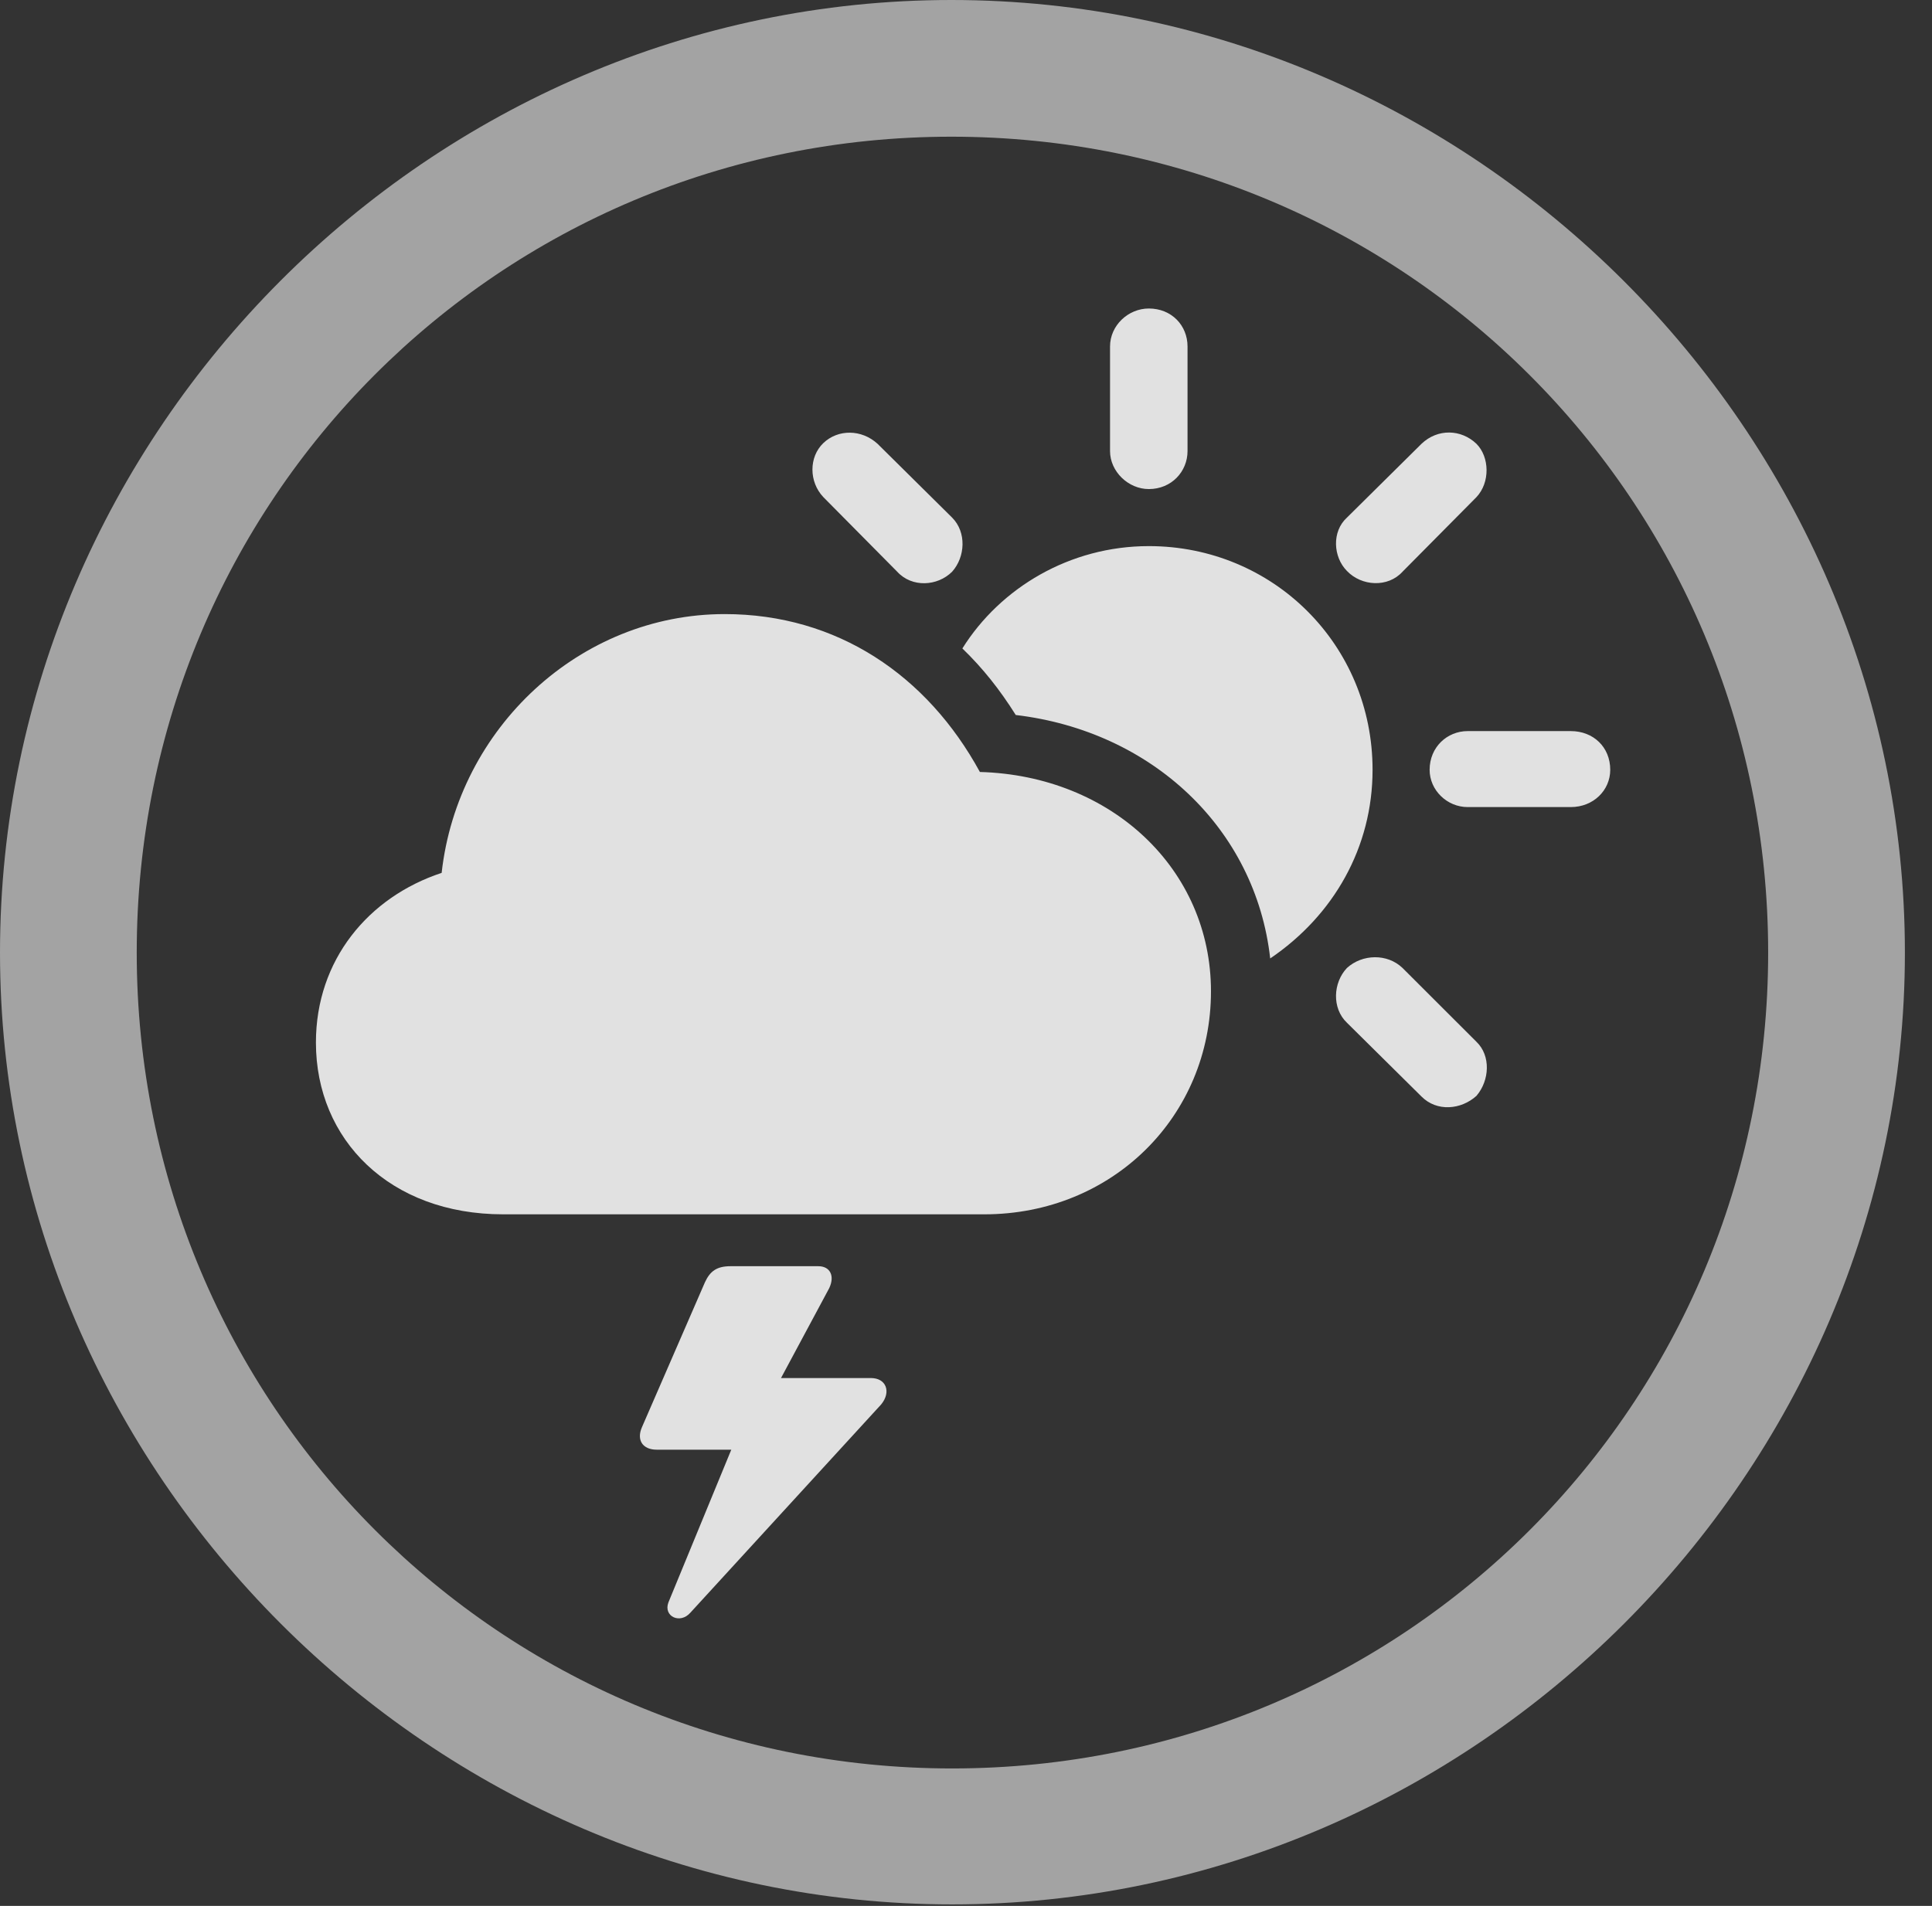 <?xml version="1.0" encoding="UTF-8"?>
<!--Generator: Apple Native CoreSVG 232.5-->
<!DOCTYPE svg
PUBLIC "-//W3C//DTD SVG 1.1//EN"
       "http://www.w3.org/Graphics/SVG/1.1/DTD/svg11.dtd">
<svg version="1.1" xmlns="http://www.w3.org/2000/svg" xmlns:xlink="http://www.w3.org/1999/xlink" width="25.801" height="25.459">
 <rect width="100%" height="100%" fill="#333333" stroke="none"/>
 <g>
  <rect height="25.459" opacity="0" width="25.801" x="0" y="0"/>
  <path d="M12.715 25.439C19.678 25.439 25.439 19.678 25.439 12.725C25.439 5.762 19.668 0 12.705 0C5.752 0 0 5.762 0 12.725C0 19.678 5.762 25.439 12.715 25.439ZM12.715 23.623C6.68 23.623 1.826 18.76 1.826 12.725C1.826 6.68 6.67 1.826 12.705 1.826C18.75 1.826 23.613 6.68 23.613 12.725C23.613 18.76 18.76 23.623 12.715 23.623Z" fill="#ffffff" fill-opacity="0.55"/>
  <path d="M6.719 16.221L13.145 16.221C14.854 16.221 16.172 14.912 16.172 13.242C16.172 11.611 14.844 10.361 13.086 10.312C12.383 9.023 11.182 8.203 9.678 8.203C7.744 8.203 6.113 9.727 5.898 11.66C4.922 11.982 4.219 12.822 4.219 13.926C4.219 15.225 5.205 16.221 6.719 16.221ZM11.982 7.637C12.178 7.852 12.52 7.832 12.715 7.637C12.891 7.441 12.91 7.109 12.715 6.914L11.719 5.928C11.504 5.732 11.191 5.732 10.996 5.918C10.801 6.104 10.801 6.436 10.996 6.641ZM15.342 6.533C15.645 6.533 15.859 6.299 15.859 6.025L15.859 4.629C15.859 4.346 15.645 4.121 15.342 4.121C15.068 4.121 14.824 4.346 14.824 4.629L14.824 6.025C14.824 6.299 15.068 6.533 15.342 6.533ZM17.988 7.627C18.184 7.832 18.535 7.852 18.73 7.637L19.717 6.641C19.902 6.445 19.893 6.104 19.717 5.928C19.512 5.732 19.199 5.723 18.984 5.928L17.988 6.914C17.783 7.1 17.803 7.441 17.988 7.627ZM19.6 10.781L20.977 10.781C21.279 10.781 21.504 10.557 21.504 10.283C21.504 9.98 21.279 9.766 20.977 9.766L19.6 9.766C19.326 9.766 19.092 9.98 19.092 10.283C19.092 10.557 19.326 10.781 19.6 10.781ZM18.984 14.648C19.189 14.854 19.512 14.824 19.717 14.639C19.893 14.434 19.912 14.102 19.717 13.916L18.73 12.93C18.525 12.734 18.193 12.744 17.988 12.93C17.803 13.125 17.783 13.467 17.988 13.662ZM18.33 10.283C18.33 8.613 17.002 7.295 15.342 7.295C14.287 7.295 13.359 7.852 12.852 8.662C13.125 8.926 13.35 9.209 13.565 9.551C15.381 9.766 16.768 11.065 16.963 12.803C17.812 12.227 18.33 11.318 18.33 10.283ZM8.574 19.062C8.496 19.238 8.584 19.365 8.77 19.365L9.766 19.365L8.926 21.406C8.857 21.592 9.082 21.699 9.219 21.543L11.768 18.76C11.904 18.594 11.836 18.408 11.631 18.408L10.43 18.408L11.074 17.207C11.152 17.041 11.084 16.914 10.928 16.914L9.756 16.914C9.57 16.914 9.482 16.982 9.414 17.129Z" fill="#ffffff" fill-opacity="0.85"/>
 </g>
</svg>
